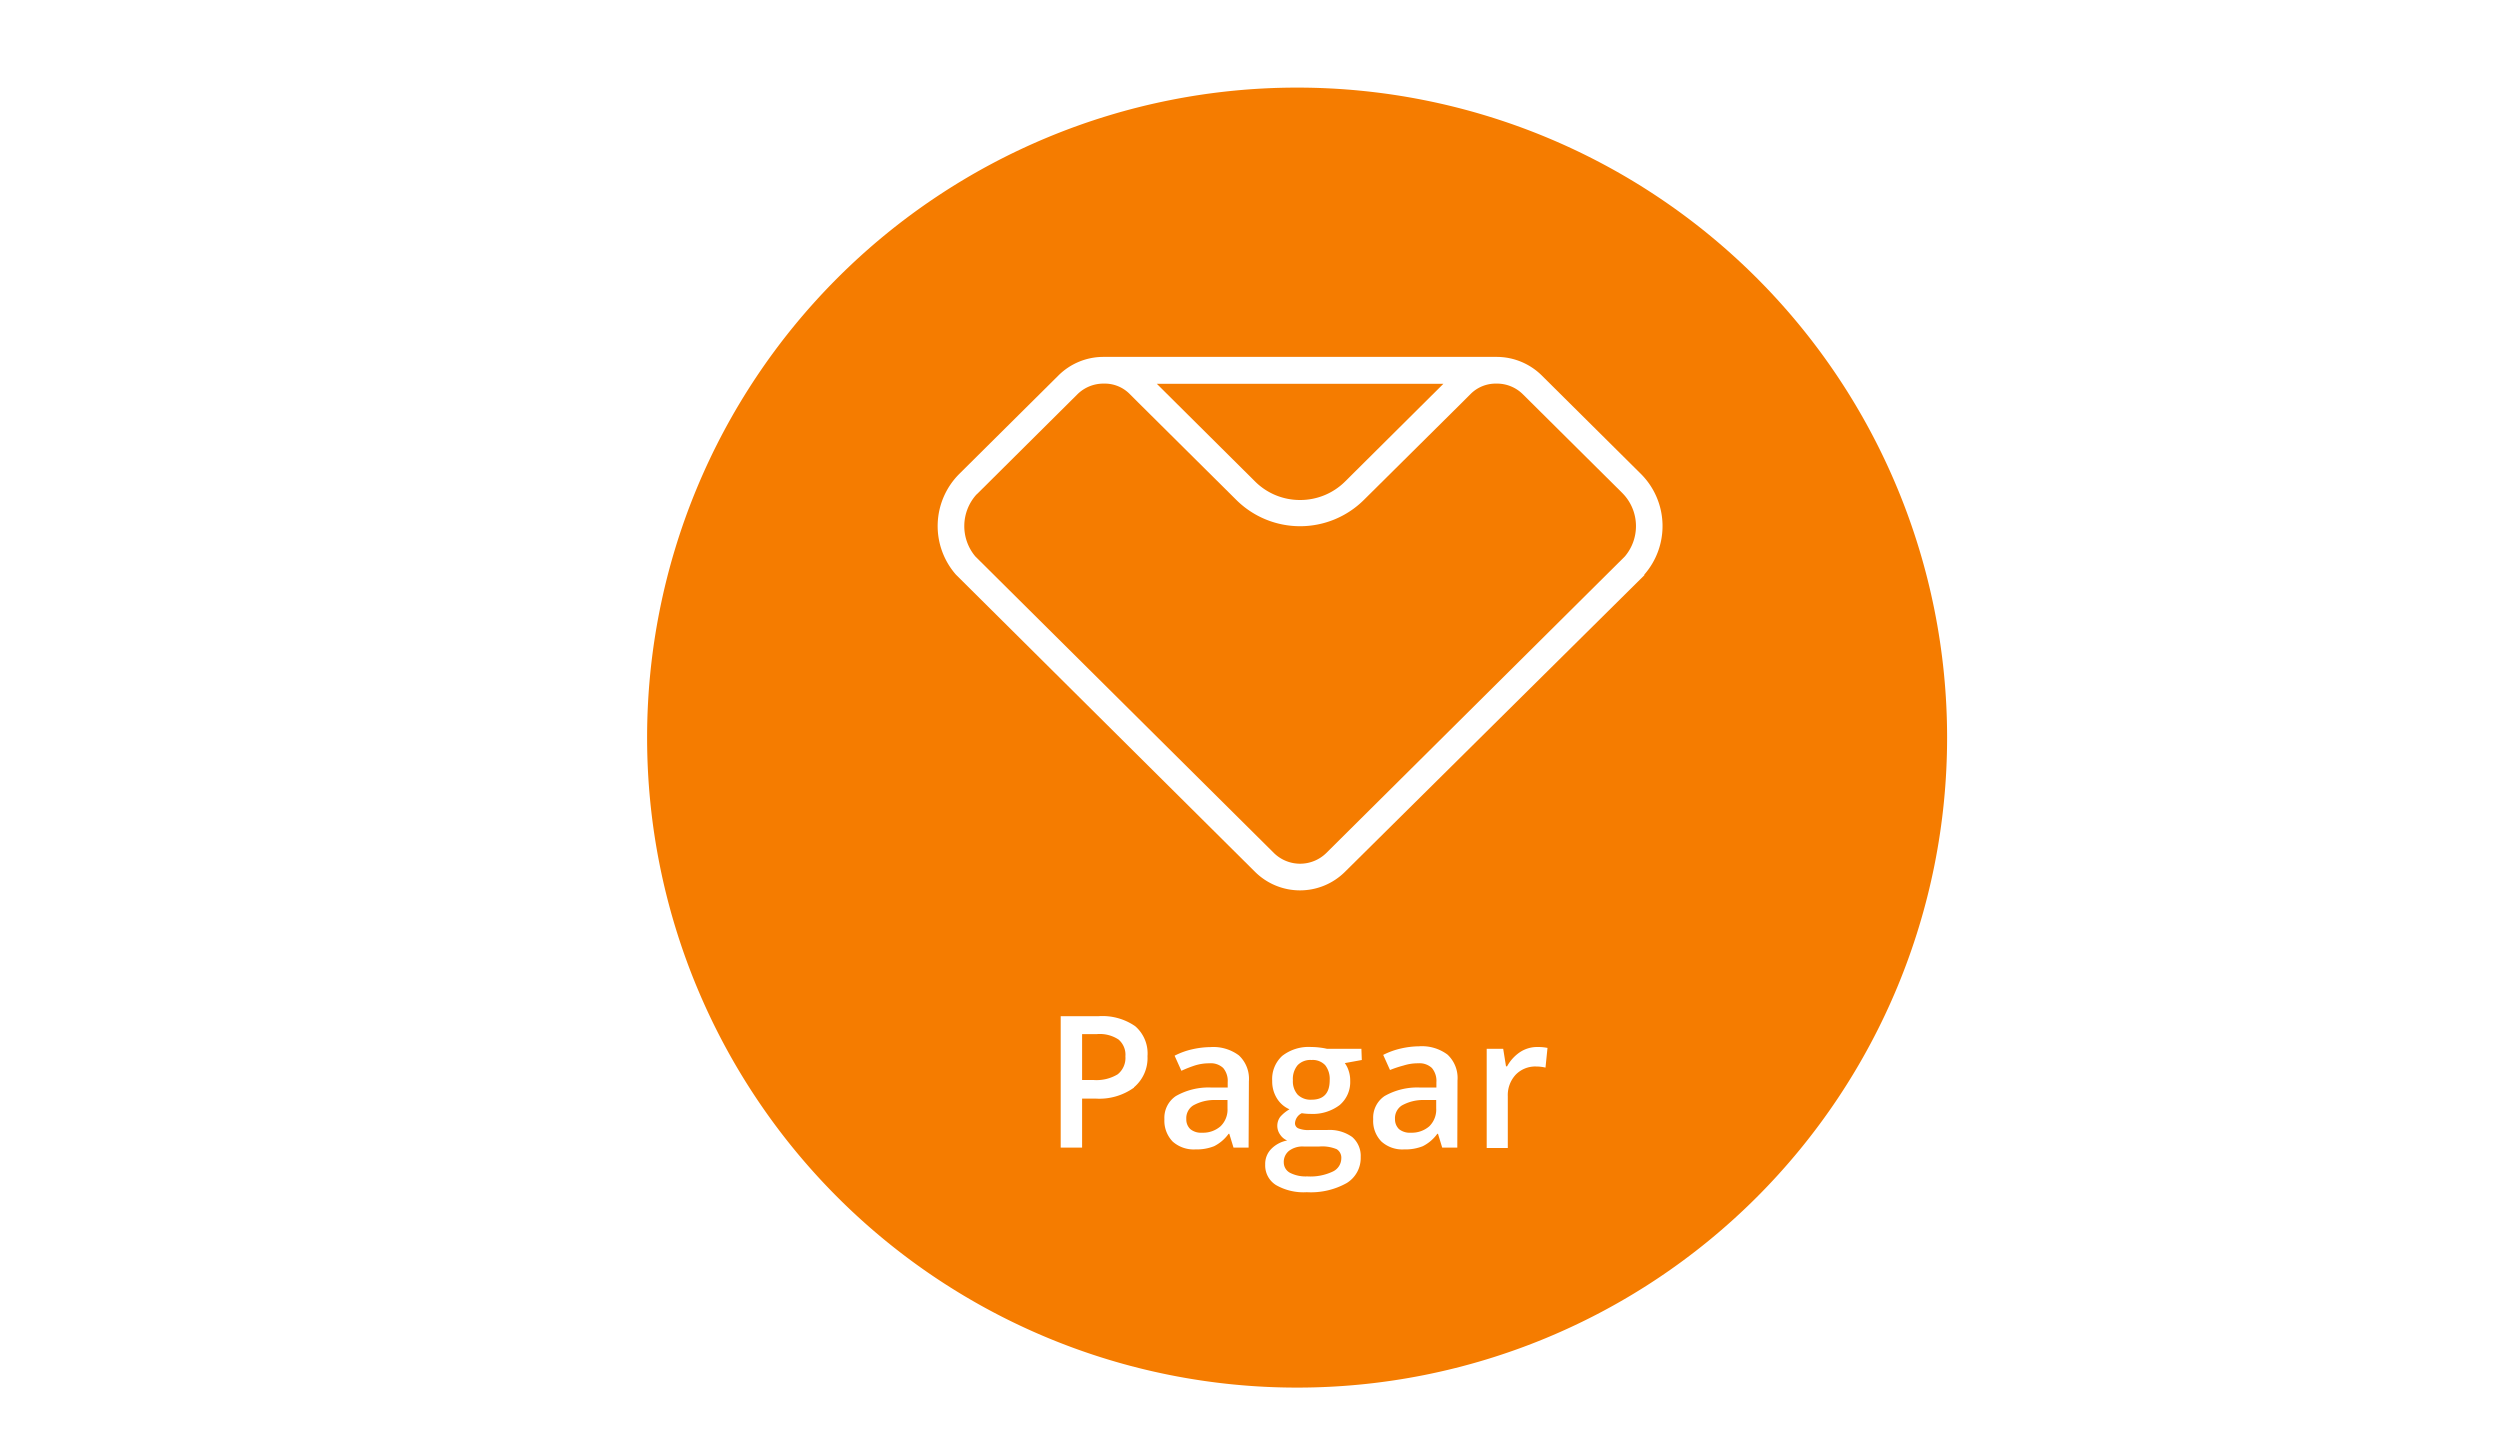 <svg id="Camada_1" data-name="Camada 1" xmlns="http://www.w3.org/2000/svg" viewBox="0 0 250 145"><defs><style>.cls-1{fill:#f57c00;}</style></defs><path class="cls-1" d="M128.38,116.28a1.17,1.17,0,0,0,.62,1,3.41,3.41,0,0,0,1.72.36,5.22,5.22,0,0,0,2.57-.49,1.47,1.47,0,0,0,.84-1.31,1,1,0,0,0-.46-.92,3.76,3.76,0,0,0-1.72-.27h-1.59a2.24,2.24,0,0,0-1.44.42A1.41,1.41,0,0,0,128.38,116.28Z"/><path class="cls-1" d="M131.15,106a1.77,1.77,0,0,0-1.39.52,2.15,2.15,0,0,0-.47,1.51,2,2,0,0,0,.48,1.44,1.84,1.84,0,0,0,1.38.5c1.21,0,1.82-.65,1.82-1.95a2.24,2.24,0,0,0-.45-1.5A1.71,1.71,0,0,0,131.15,106Z"/><path class="cls-1" d="M119.31,110.55a1.51,1.51,0,0,0-.68,1.36,1.33,1.33,0,0,0,.4,1,1.68,1.68,0,0,0,1.18.36,2.64,2.64,0,0,0,1.84-.64,2.31,2.31,0,0,0,.7-1.8V110l-1.28,0A4.33,4.33,0,0,0,119.31,110.55Z"/><path class="cls-1" d="M140.18,110.55a1.51,1.51,0,0,0-.68,1.36,1.36,1.36,0,0,0,.4,1,1.7,1.7,0,0,0,1.18.36,2.67,2.67,0,0,0,1.85-.64,2.34,2.34,0,0,0,.69-1.8V110l-1.27,0A4.35,4.35,0,0,0,140.18,110.55Z"/><path class="cls-1" d="M109.7,103.41h-1.49V108h1.14a4.09,4.09,0,0,0,2.42-.57,2.09,2.09,0,0,0,.77-1.79,2,2,0,0,0-.69-1.69A3.41,3.41,0,0,0,109.7,103.41Z"/><path class="cls-1" d="M129.71,8.76a65,65,0,1,0,65,65A65,65,0,0,0,129.71,8.76Zm-16.31,100a5.92,5.92,0,0,1-3.83,1.1h-1.36v4.9h-2.14V101.62h3.77a5.75,5.75,0,0,1,3.68,1,3.6,3.6,0,0,1,1.23,3A3.82,3.82,0,0,1,113.4,108.73Zm11.46,6h-1.51l-.42-1.38h-.07a4,4,0,0,1-1.45,1.24,4.67,4.67,0,0,1-1.86.32,3.16,3.16,0,0,1-2.29-.79,3,3,0,0,1-.82-2.23,2.62,2.62,0,0,1,1.14-2.31,6.59,6.59,0,0,1,3.47-.86l1.72,0v-.53a2,2,0,0,0-.45-1.42,1.8,1.8,0,0,0-1.37-.47,4.8,4.8,0,0,0-1.47.22,12,12,0,0,0-1.34.53l-.68-1.51a7.34,7.34,0,0,1,1.76-.64,8.59,8.59,0,0,1,1.82-.22,4.27,4.27,0,0,1,2.85.83,3.2,3.2,0,0,1,1,2.59ZM136.18,106l-1.7.31a2.59,2.59,0,0,1,.39.78,3,3,0,0,1,.15,1,3,3,0,0,1-1.06,2.42,4.47,4.47,0,0,1-2.91.88,5.68,5.68,0,0,1-.87-.07,1.19,1.19,0,0,0-.68,1,.55.55,0,0,0,.32.51,2.64,2.64,0,0,0,1.17.17h1.73a3.9,3.9,0,0,1,2.5.7,2.49,2.49,0,0,1,.85,2,2.94,2.94,0,0,1-1.39,2.6,7.33,7.33,0,0,1-4,.92,5.51,5.51,0,0,1-3.09-.72,2.31,2.31,0,0,1-1.07-2.05,2.13,2.13,0,0,1,.58-1.53,3,3,0,0,1,1.62-.87,1.57,1.57,0,0,1-.7-.58,1.51,1.51,0,0,1,0-1.78,3.58,3.58,0,0,1,.93-.76,2.77,2.77,0,0,1-1.25-1.08,3.2,3.2,0,0,1-.48-1.76,3.14,3.14,0,0,1,1-2.5,4.3,4.3,0,0,1,2.9-.89,7,7,0,0,1,.89.06,6.21,6.21,0,0,1,.69.12h3.44Zm9.55,8.76h-1.51l-.42-1.38h-.07a4,4,0,0,1-1.45,1.24,4.67,4.67,0,0,1-1.86.32,3.11,3.11,0,0,1-2.28-.79,2.93,2.93,0,0,1-.82-2.23,2.61,2.61,0,0,1,1.13-2.31,6.59,6.59,0,0,1,3.47-.86l1.72,0v-.53a2,2,0,0,0-.45-1.42,1.8,1.8,0,0,0-1.37-.47,4.69,4.69,0,0,0-1.46.22A11.47,11.47,0,0,0,139,107l-.68-1.51a7.58,7.58,0,0,1,1.77-.64,8.5,8.5,0,0,1,1.81-.22,4.27,4.27,0,0,1,2.85.83,3.2,3.2,0,0,1,1,2.59Zm8.82-8a4.1,4.1,0,0,0-.94-.11,2.72,2.72,0,0,0-2.05.83,3,3,0,0,0-.78,2.14v5.18h-2.11v-9.92h1.65l.28,1.75h.11a4.06,4.06,0,0,1,1.28-1.41,3.12,3.12,0,0,1,1.71-.52,5,5,0,0,1,1.05.09Zm9.88-49.23L134.5,87.18a6.38,6.38,0,0,1-9,0L95.59,57.46a7.37,7.37,0,0,1,.34-10.07h0l9.93-9.86a6.37,6.37,0,0,1,4.45-1.84H149.7a6.42,6.42,0,0,1,4.46,1.84l9.93,9.86h0A7.37,7.37,0,0,1,164.43,57.46Z"/><path class="cls-1" d="M162.22,49.29l-9.93-9.86a3.68,3.68,0,0,0-2.6-1.07h-.14a3.54,3.54,0,0,0-2.45,1l-.88.88L136.38,50a9.05,9.05,0,0,1-12.74,0l-9.84-9.77-.87-.87a3.51,3.51,0,0,0-2.46-1h-.14a3.7,3.7,0,0,0-2.59,1.07L97.81,49.3l-.18.17a4.71,4.71,0,0,0-.09,6.18L127.39,85.3a3.74,3.74,0,0,0,5.24,0l29.85-29.65a4.69,4.69,0,0,0-.09-6.18Z"/><path class="cls-1" d="M130,50a6.36,6.36,0,0,0,4.5-1.84l9.84-9.78H115.68l9.84,9.78A6.34,6.34,0,0,0,130,50Z"/></svg>